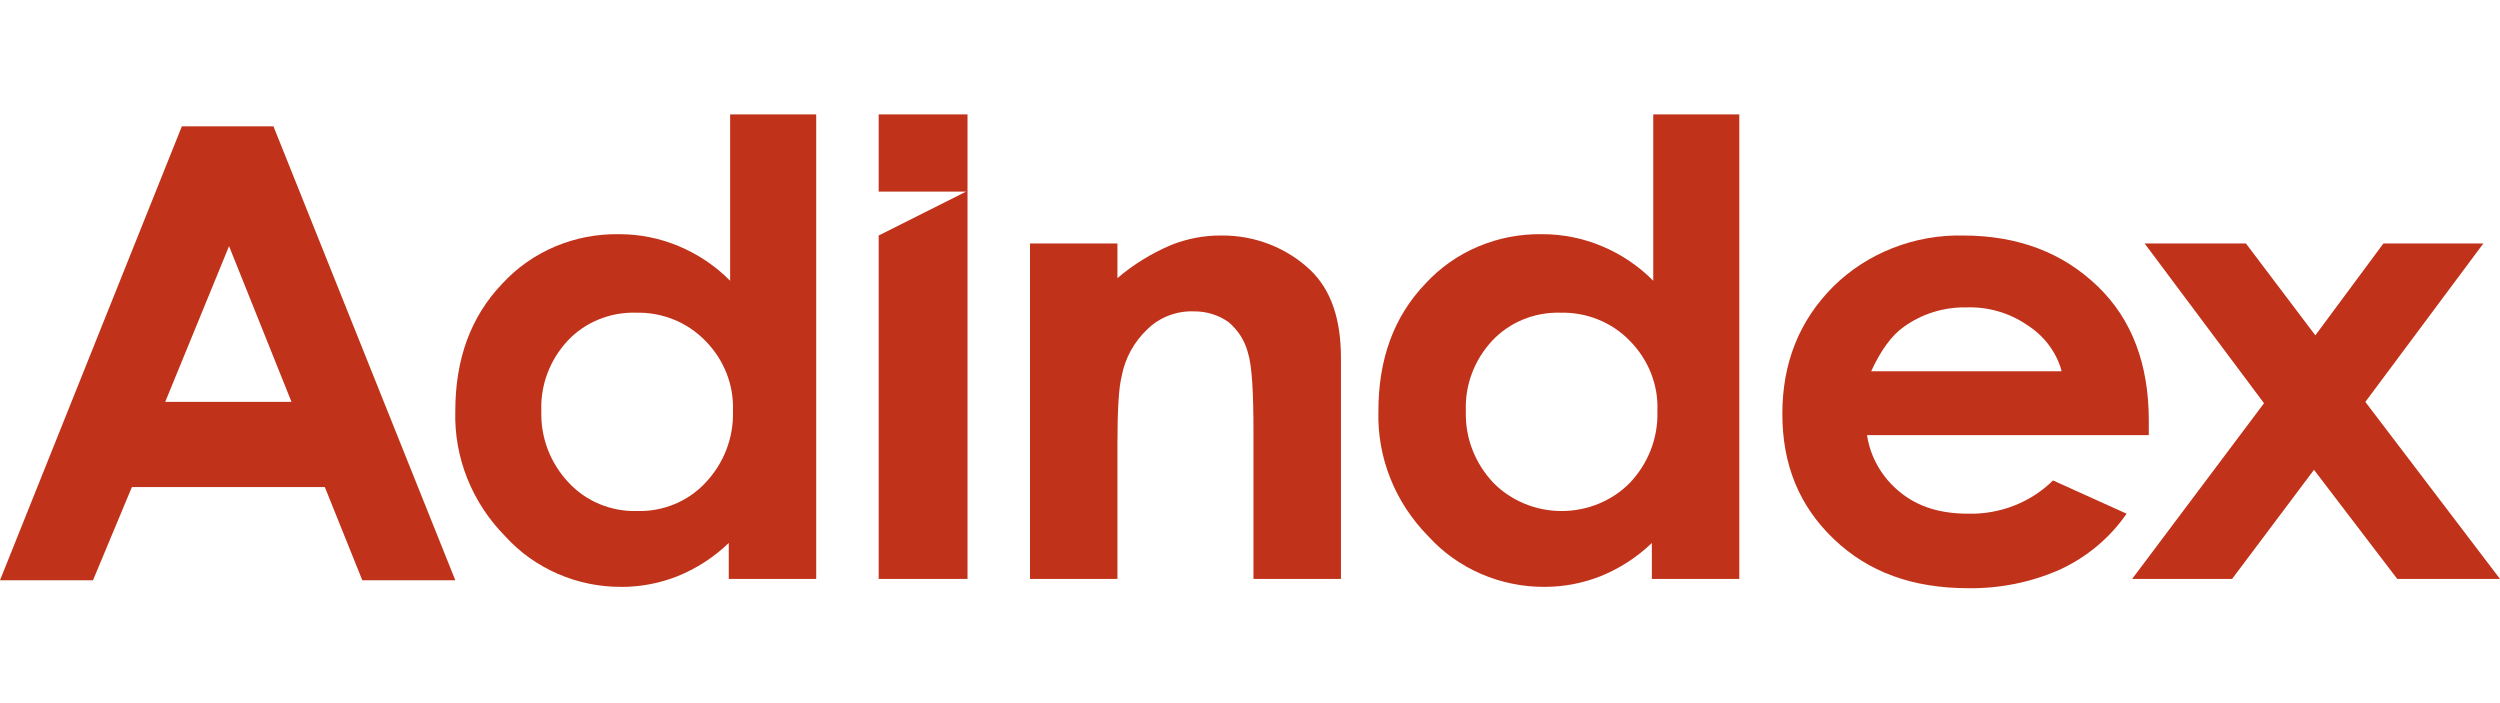 <svg width="153" height="43" viewBox="0 0 153 43" fill="none" xmlns="http://www.w3.org/2000/svg">
<path d="M44.6 7H49.952V35.43H44.6V33.229C43.701 34.098 42.634 34.791 41.457 35.267C40.38 35.693 39.225 35.915 38.059 35.918C36.707 35.926 35.37 35.654 34.138 35.119C32.906 34.585 31.809 33.802 30.923 32.823C29.913 31.802 29.124 30.6 28.599 29.286C28.074 27.972 27.825 26.572 27.864 25.166C27.864 21.988 28.799 19.382 30.753 17.346C31.644 16.378 32.743 15.607 33.975 15.086C35.207 14.566 36.543 14.309 37.889 14.332C39.146 14.331 40.39 14.581 41.541 15.065C42.727 15.561 43.795 16.282 44.684 17.183V7H44.6ZM38.908 19.137C38.127 19.116 37.349 19.259 36.63 19.554C35.911 19.849 35.268 20.291 34.745 20.848C33.643 22.032 33.064 23.58 33.131 25.166C33.078 26.788 33.687 28.366 34.829 29.565C35.352 30.122 35.995 30.563 36.714 30.859C37.433 31.154 38.21 31.296 38.991 31.275C39.773 31.296 40.55 31.154 41.269 30.859C41.987 30.563 42.631 30.122 43.154 29.565C44.297 28.367 44.907 26.788 44.856 25.166C44.889 24.373 44.756 23.583 44.464 22.841C44.172 22.099 43.728 21.422 43.157 20.848C42.616 20.29 41.958 19.848 41.225 19.553C40.493 19.258 39.703 19.116 38.909 19.138" fill="#C1321A"/>
<path d="M63.035 14.902H68.387V17.02C69.374 16.179 70.492 15.492 71.701 14.983C72.671 14.599 73.711 14.405 74.76 14.413C75.767 14.405 76.766 14.588 77.699 14.952C78.632 15.316 79.481 15.852 80.197 16.531C81.471 17.753 82.066 19.545 82.066 21.908V35.43H76.712V26.469C76.712 24.025 76.628 22.396 76.372 21.581C76.185 20.855 75.77 20.201 75.183 19.708C74.567 19.276 73.822 19.047 73.059 19.056C72.541 19.039 72.025 19.124 71.543 19.306C71.06 19.488 70.622 19.763 70.256 20.115C69.408 20.904 68.843 21.931 68.642 23.048C68.472 23.699 68.387 25.084 68.387 27.202V35.43H63.035V14.902Z" fill="#C1321A"/>
<path d="M101.094 7H106.446V35.43H101.094V33.229C100.195 34.098 99.127 34.79 97.951 35.265C96.873 35.692 95.719 35.913 94.552 35.917C93.201 35.925 91.863 35.653 90.631 35.119C89.4 34.584 88.303 33.801 87.416 32.823C86.407 31.802 85.617 30.6 85.093 29.286C84.568 27.972 84.318 26.572 84.358 25.166C84.358 21.988 85.292 19.382 87.247 17.346C88.137 16.378 89.237 15.607 90.469 15.086C91.701 14.566 93.036 14.309 94.382 14.332C95.64 14.331 96.884 14.581 98.035 15.065C99.221 15.561 100.29 16.282 101.179 17.183V7H101.094ZM95.487 19.137C94.706 19.116 93.928 19.259 93.21 19.554C92.491 19.849 91.848 20.291 91.325 20.848C90.223 22.032 89.644 23.58 89.711 25.165C89.658 26.788 90.268 28.366 91.41 29.564C91.947 30.105 92.592 30.535 93.308 30.829C94.023 31.123 94.794 31.275 95.572 31.275C96.351 31.275 97.121 31.123 97.837 30.829C98.552 30.535 99.198 30.105 99.735 29.564C100.876 28.366 101.486 26.788 101.433 25.166C101.467 24.373 101.334 23.583 101.042 22.841C100.75 22.099 100.305 21.422 99.734 20.848C99.194 20.29 98.535 19.848 97.803 19.553C97.07 19.258 96.281 19.116 95.486 19.138" fill="#C1321A"/>
<path d="M131.507 26.632H114.262C114.468 28.001 115.194 29.248 116.301 30.135C117.405 31.03 118.764 31.438 120.463 31.438C121.427 31.46 122.385 31.29 123.276 30.939C124.168 30.589 124.975 30.066 125.645 29.402L130.148 31.438C129.134 32.909 127.725 34.09 126.07 34.858C124.313 35.634 122.397 36.024 120.463 35.998C117.065 35.998 114.346 35.02 112.222 32.984C110.098 30.948 109.08 28.424 109.08 25.328C109.08 22.233 110.099 19.626 112.223 17.509C113.25 16.503 114.481 15.71 115.839 15.178C117.198 14.645 118.656 14.385 120.123 14.413C123.522 14.413 126.24 15.472 128.364 17.509C130.488 19.545 131.507 22.315 131.507 25.736V26.632ZM126.155 22.64C125.82 21.501 125.065 20.517 124.031 19.871C122.966 19.146 121.683 18.774 120.378 18.812C118.968 18.779 117.589 19.21 116.47 20.034C115.79 20.522 115.111 21.418 114.516 22.722H126.155V22.64Z" fill="#C1321A"/>
<path d="M131.252 14.902H137.452L141.699 20.523L145.864 14.902H151.98L144.759 24.597L153 35.431H146.713L141.616 28.753L136.604 35.431H130.487L138.558 24.677L131.252 14.902Z" fill="#C1321A"/>
<path d="M11.129 7.733H16.736L27.865 35.511H22.173L19.879 29.809H8.071L5.692 35.511H0L11.129 7.733ZM14.018 15.064L10.111 24.595H17.84L14.018 15.064Z" fill="#C1321A"/>
<path d="M53.775 7V11.725H59.127L53.775 14.413V35.43H59.212V7H53.775Z" fill="#C1321A"/>
</svg>
